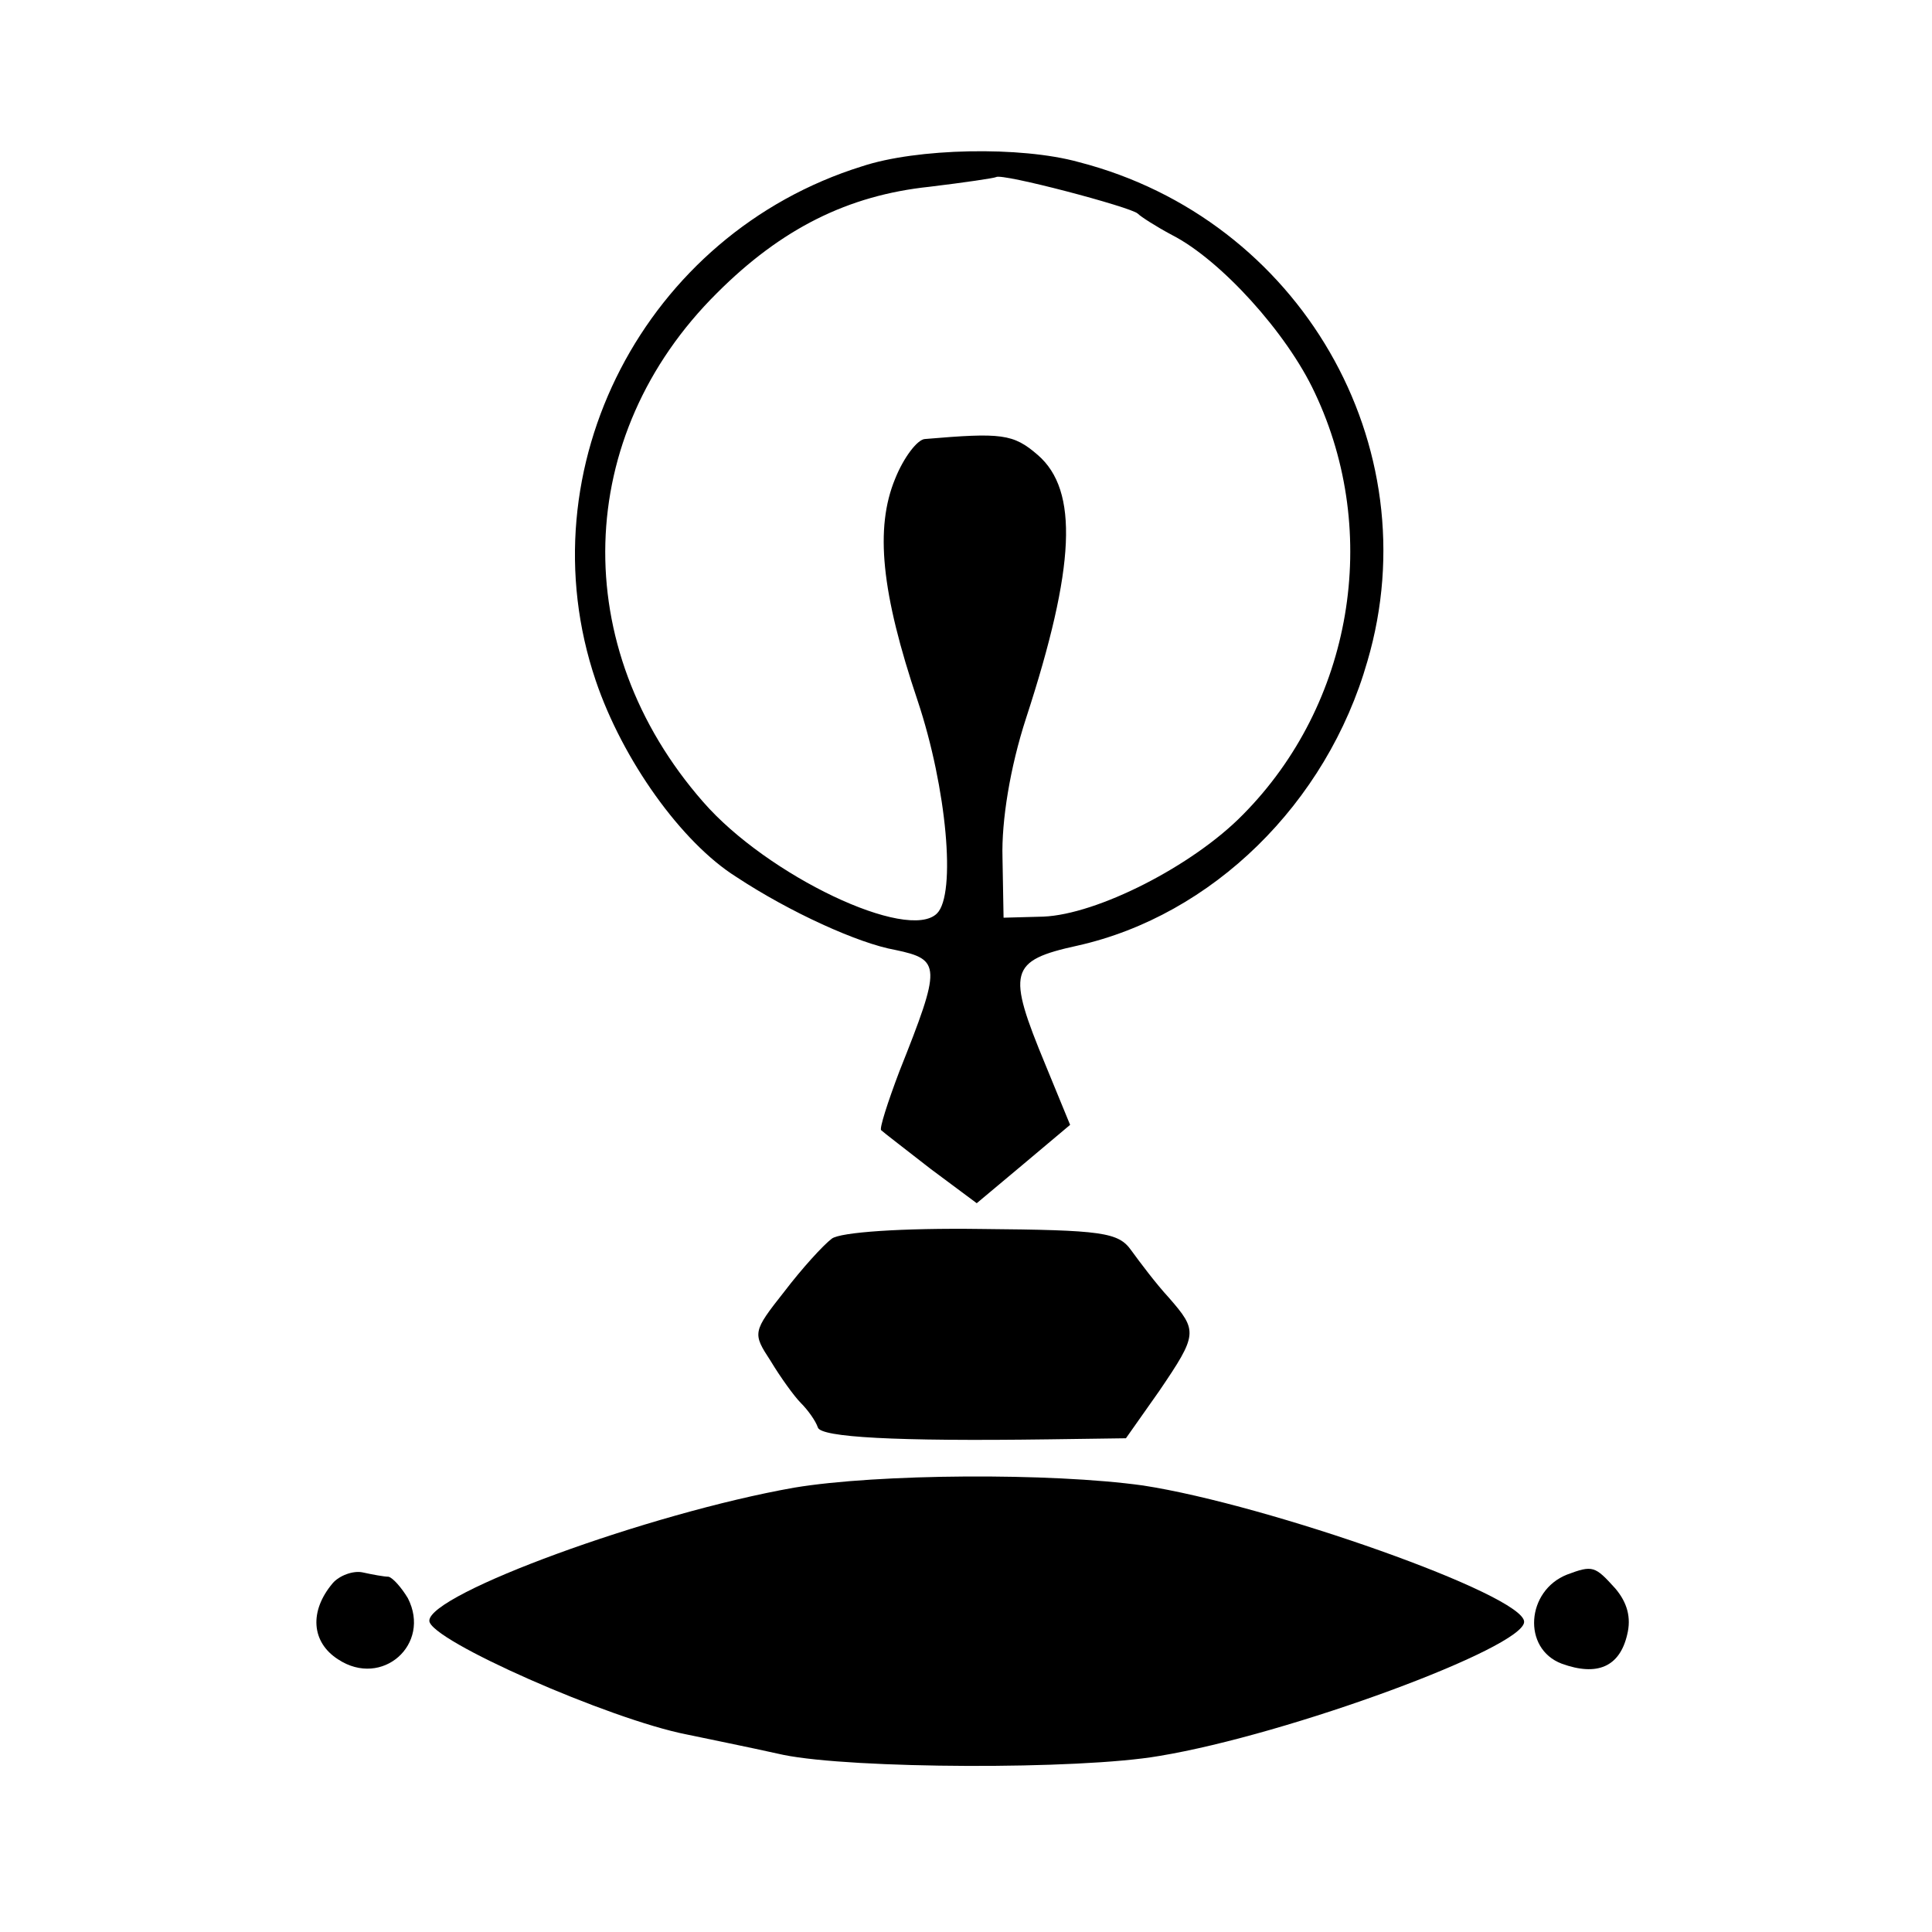 <?xml version="1.0" standalone="no"?>
<!DOCTYPE svg PUBLIC "-//W3C//DTD SVG 20010904//EN"
 "http://www.w3.org/TR/2001/REC-SVG-20010904/DTD/svg10.dtd">
<svg version="1.0" xmlns="http://www.w3.org/2000/svg"
 width="180pt" height="180pt" viewBox="0 0 180 180"
 preserveAspectRatio="xMidYMid meet">
<g transform="translate(0,180) scale(0.1,-0.1)"
fill="#000000" stroke="none">
<path d="M803 1645 c-202 -63 -315 -281 -248 -479 25 -74 80 -151 131 -183 50
-33 114 -62 148 -68 43 -9 43 -15 4 -113 -11 -29 -19 -54 -17 -55 2 -2 23 -18
46 -36 l43 -32 43 36 44 37 -23 56 c-36 87 -34 97 30 111 125 28 232 132 270
265 59 201 -63 412 -269 465 -54 15 -151 13 -202 -4z m257 -44 c3 -3 17 -12
32 -20 45 -23 107 -91 133 -147 62 -131 35 -290 -67 -393 -47 -48 -136 -93
-186 -95 l-37 -1 -1 56 c-1 34 7 84 22 130 46 141 49 212 11 245 -23 20 -34
21 -105 15 -7 0 -20 -17 -28 -37 -19 -46 -13 -106 21 -207 27 -81 36 -180 18
-198 -27 -27 -158 35 -218 104 -126 144 -121 341 13 474 60 60 122 91 198 99
33 4 60 8 62 9 5 4 126 -28 132 -34z"/>
<path d="M775 646 c-8 -6 -28 -28 -44 -49 -30 -38 -30 -39 -13 -65 9 -15 22
-33 28 -39 7 -7 14 -17 16 -23 3 -9 71 -13 215 -11 l72 1 31 44 c36 53 36 56
9 87 -12 13 -27 33 -35 44 -12 17 -27 19 -140 20 -74 1 -131 -3 -139 -9z"/>
<path d="M740 414 c-136 -24 -340 -99 -340 -124 0 -18 168 -92 240 -106 14 -3
54 -11 90 -19 64 -13 275 -14 350 -1 121 20 340 101 340 125 0 25 -238 109
-355 127 -86 12 -247 11 -325 -2z"/>
<path d="M310 325 c-22 -26 -20 -55 5 -71 41 -27 87 14 65 57 -6 10 -14 19
-18 20 -4 0 -15 2 -24 4 -9 2 -22 -3 -28 -10z"/>
<path d="M1460 333 c-38 -15 -42 -69 -5 -83 33 -12 54 -3 61 27 4 16 0 30 -11
43 -19 21 -21 22 -45 13z"/>
</g>
</svg>
